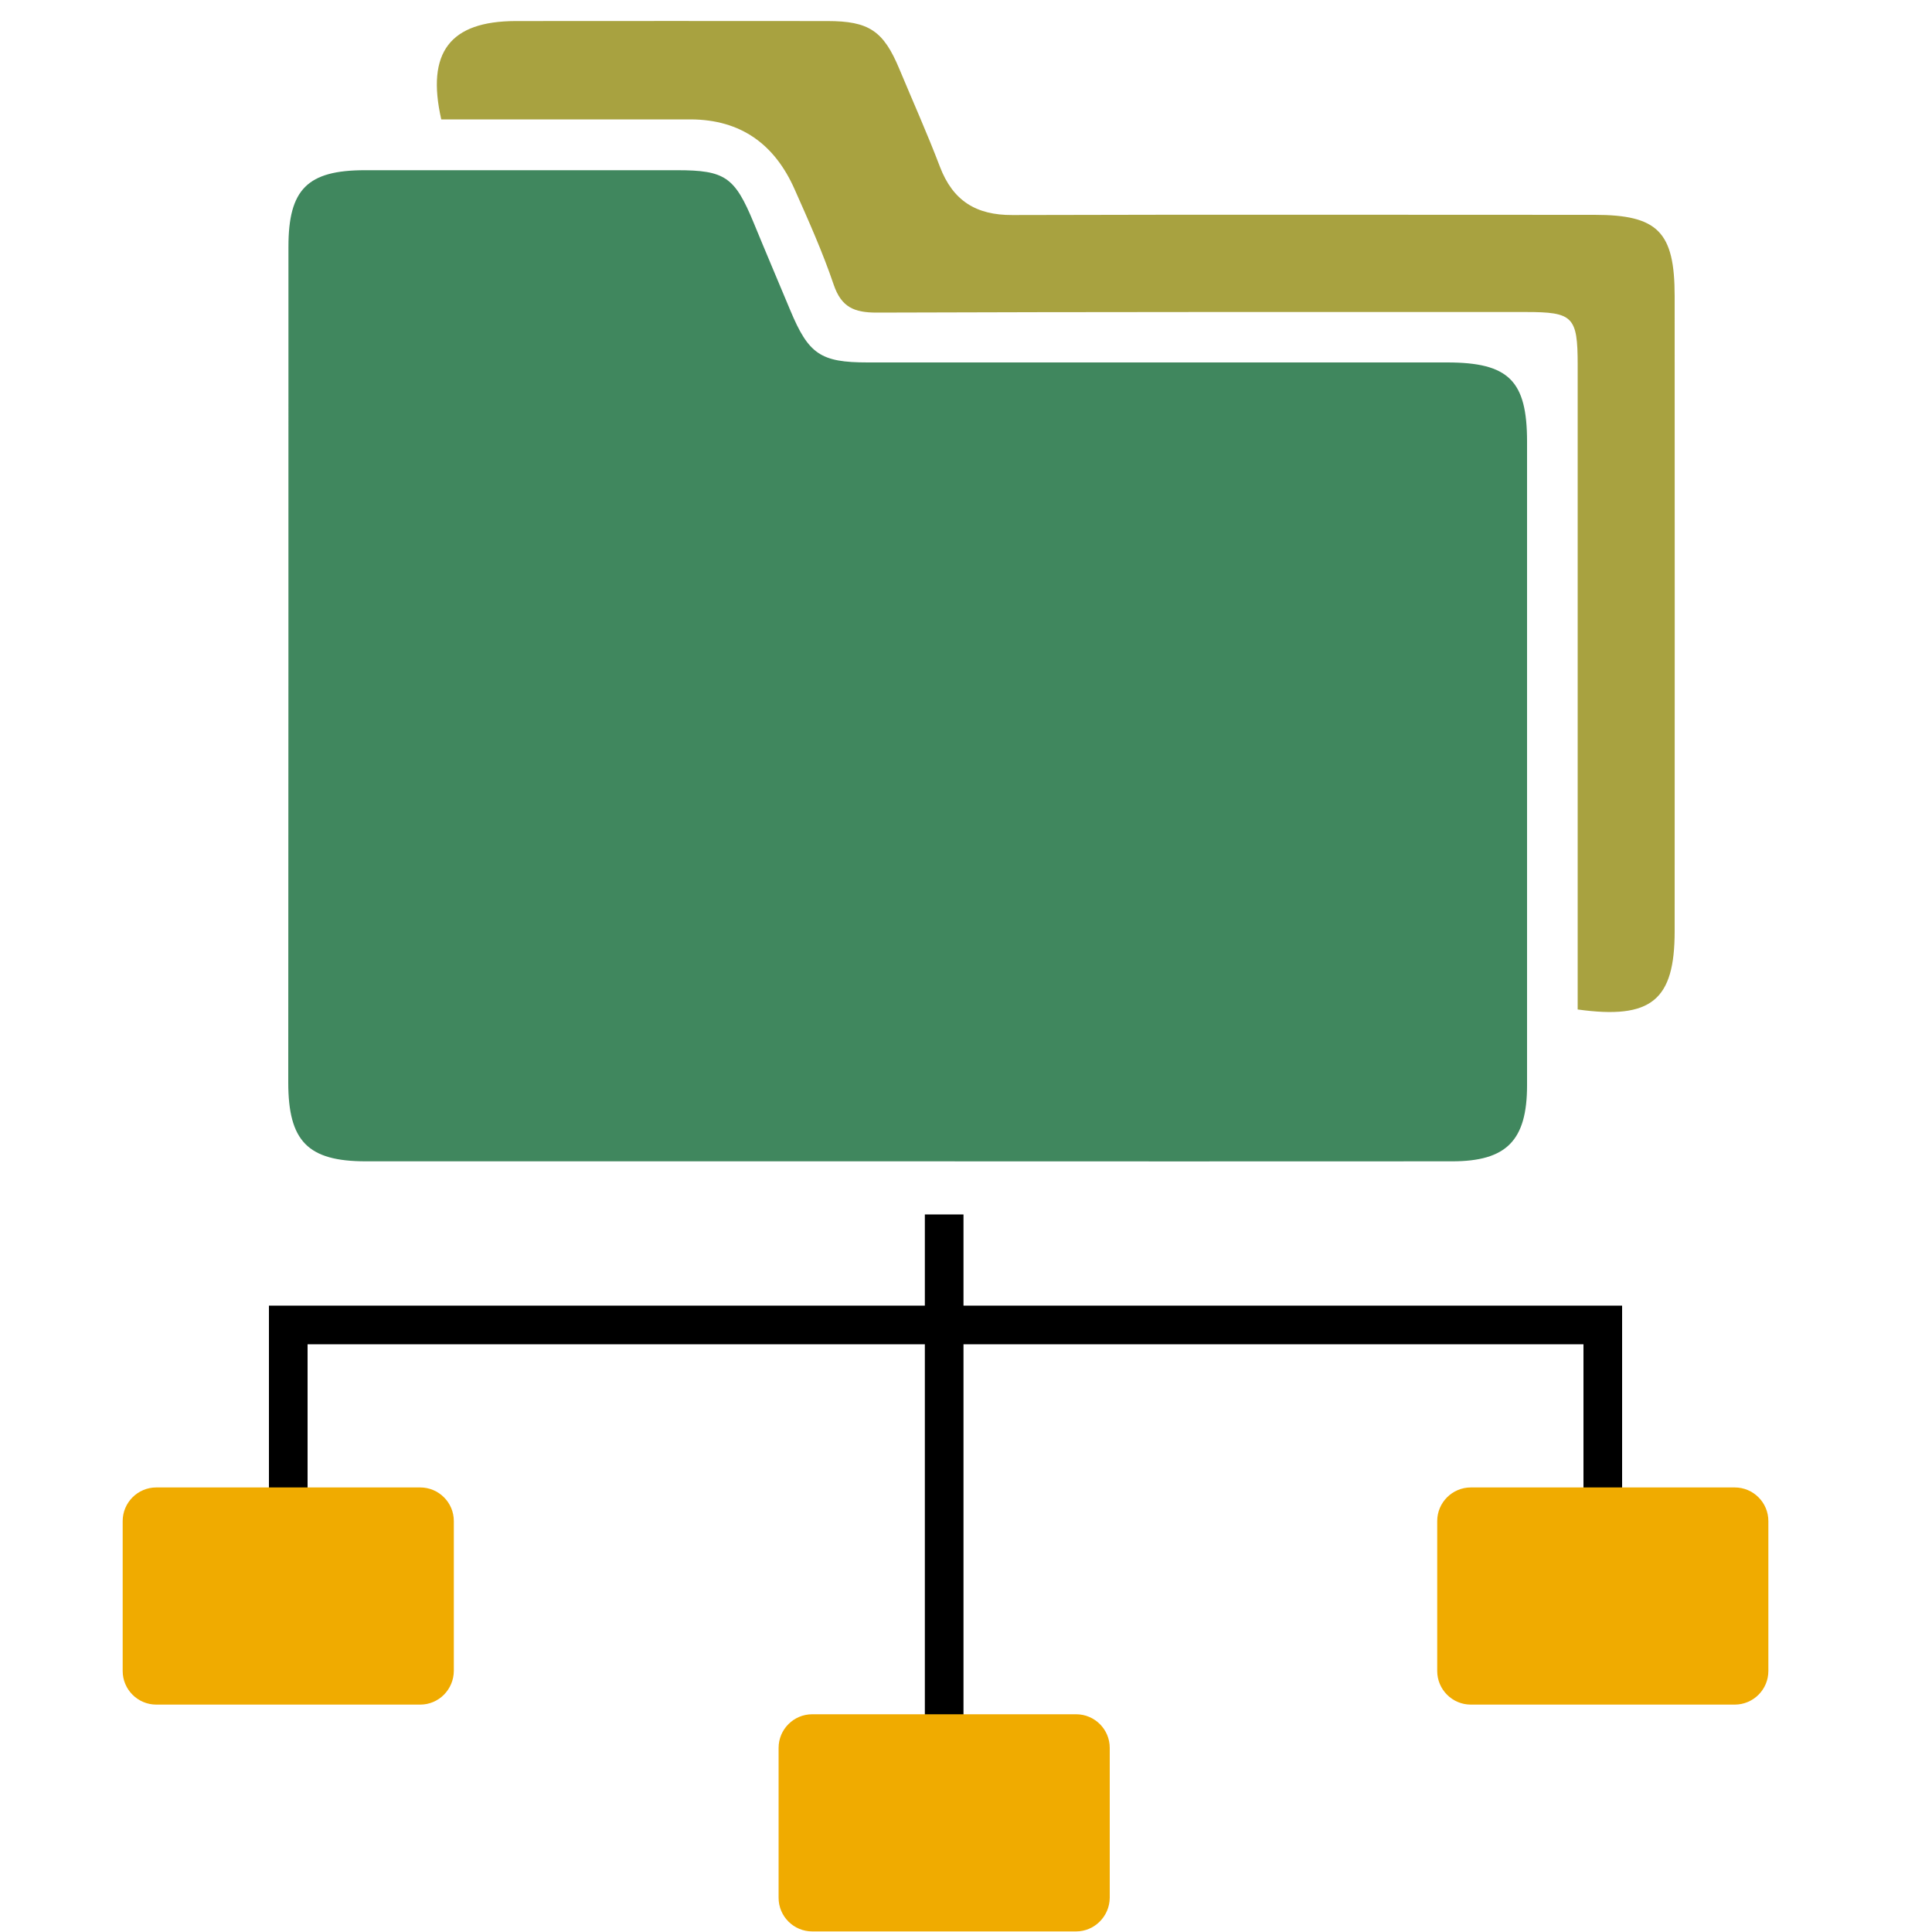 <?xml version="1.0" encoding="utf-8"?>
<!-- Generator: Adobe Illustrator 25.0.0, SVG Export Plug-In . SVG Version: 6.00 Build 0)  -->
<svg version="1.1" id="Layer_1" xmlns="http://www.w3.org/2000/svg" xmlns:xlink="http://www.w3.org/1999/xlink" x="0px" y="0px"
	 viewBox="0 0 100 100" style="enable-background:new 0 0 100 100;" xml:space="preserve">
<style type="text/css">
	.st0{fill:none;stroke:#000000;stroke-width:2;stroke-miterlimit:10;}
	.st1{fill:#A8A240;}
	.st2{fill:#40875E;}
	.st3{fill:#F0AB00;}
	.st4{fill:none;}
	.st5{fill:#A69F3D;}
</style>
<line class="st0" x1="48.87" y1="90.21" x2="48.87" y2="62.86"/>
<polyline class="st0" points="14.92,77.11 14.92,68.58 82.96,68.58 82.96,77.95 "/>
<path class="st2" d="M46.91,60.11c-9.32,0-18.65,0-27.97,0c-3.02,0-4.02-1.05-4.02-4.09c0.01-14.42,0.01-28.84,0.01-43.25
	c0-2.97,0.98-3.96,3.96-3.96c5.38,0,10.77,0,16.15,0c2.49,0,2.99,0.35,3.97,2.72c0.62,1.51,1.26,3.01,1.89,4.52
	c0.95,2.28,1.57,2.71,4.01,2.71c10,0,19.99,0,29.99,0c3.19,0,4.14,0.94,4.14,4.1c0,11.1,0,22.2,0,33.31c0,2.86-1.06,3.94-3.88,3.94
	C65.74,60.12,56.32,60.11,46.91,60.11z"/>
<path class="st1" d="M81.66,52.25c0-0.75,0-1.41,0-2.08c0-10.43,0-20.86,0-31.29c0-2.5-0.24-2.73-2.69-2.73
	c-11.2,0-22.39-0.01-33.59,0.03c-1.16,0-1.83-0.27-2.23-1.45c-0.57-1.68-1.3-3.31-2.02-4.93c-1.03-2.33-2.78-3.61-5.38-3.62
	c-3.84,0-7.69,0-11.53,0c-0.47,0-0.94,0-1.38,0C22.05,2.7,23.3,1.1,26.68,1.09c5.38,0,10.76-0.01,16.15,0c2.15,0,2.9,0.51,3.72,2.48
	c0.7,1.68,1.45,3.35,2.1,5.06c0.67,1.76,1.87,2.51,3.75,2.5c10.04-0.03,20.09-0.01,30.13-0.01c3.28,0,4.15,0.88,4.15,4.21
	c0,10.96,0.01,21.91,0,32.87C86.68,51.77,85.48,52.78,81.66,52.25z"/>
<path class="st3" d="M21.75,88.23H8.09c-0.96,0-1.74-0.78-1.74-1.74v-7.76c0-0.96,0.78-1.74,1.74-1.74h13.66
	c0.96,0,1.74,0.78,1.74,1.74v7.76C23.48,87.45,22.71,88.23,21.75,88.23z"/>
<path class="st3" d="M55.7,99.97H42.04c-0.96,0-1.74-0.78-1.74-1.74v-7.76c0-0.96,0.78-1.74,1.74-1.74H55.7
	c0.96,0,1.74,0.78,1.74,1.74v7.76C57.43,99.19,56.65,99.97,55.7,99.97z"/>
<path class="st3" d="M89.79,88.23H76.13c-0.96,0-1.74-0.78-1.74-1.74v-7.76c0-0.96,0.78-1.74,1.74-1.74h13.66
	c0.96,0,1.74,0.78,1.74,1.74v7.76C91.53,87.45,90.75,88.23,89.79,88.23z"/>
</svg>
